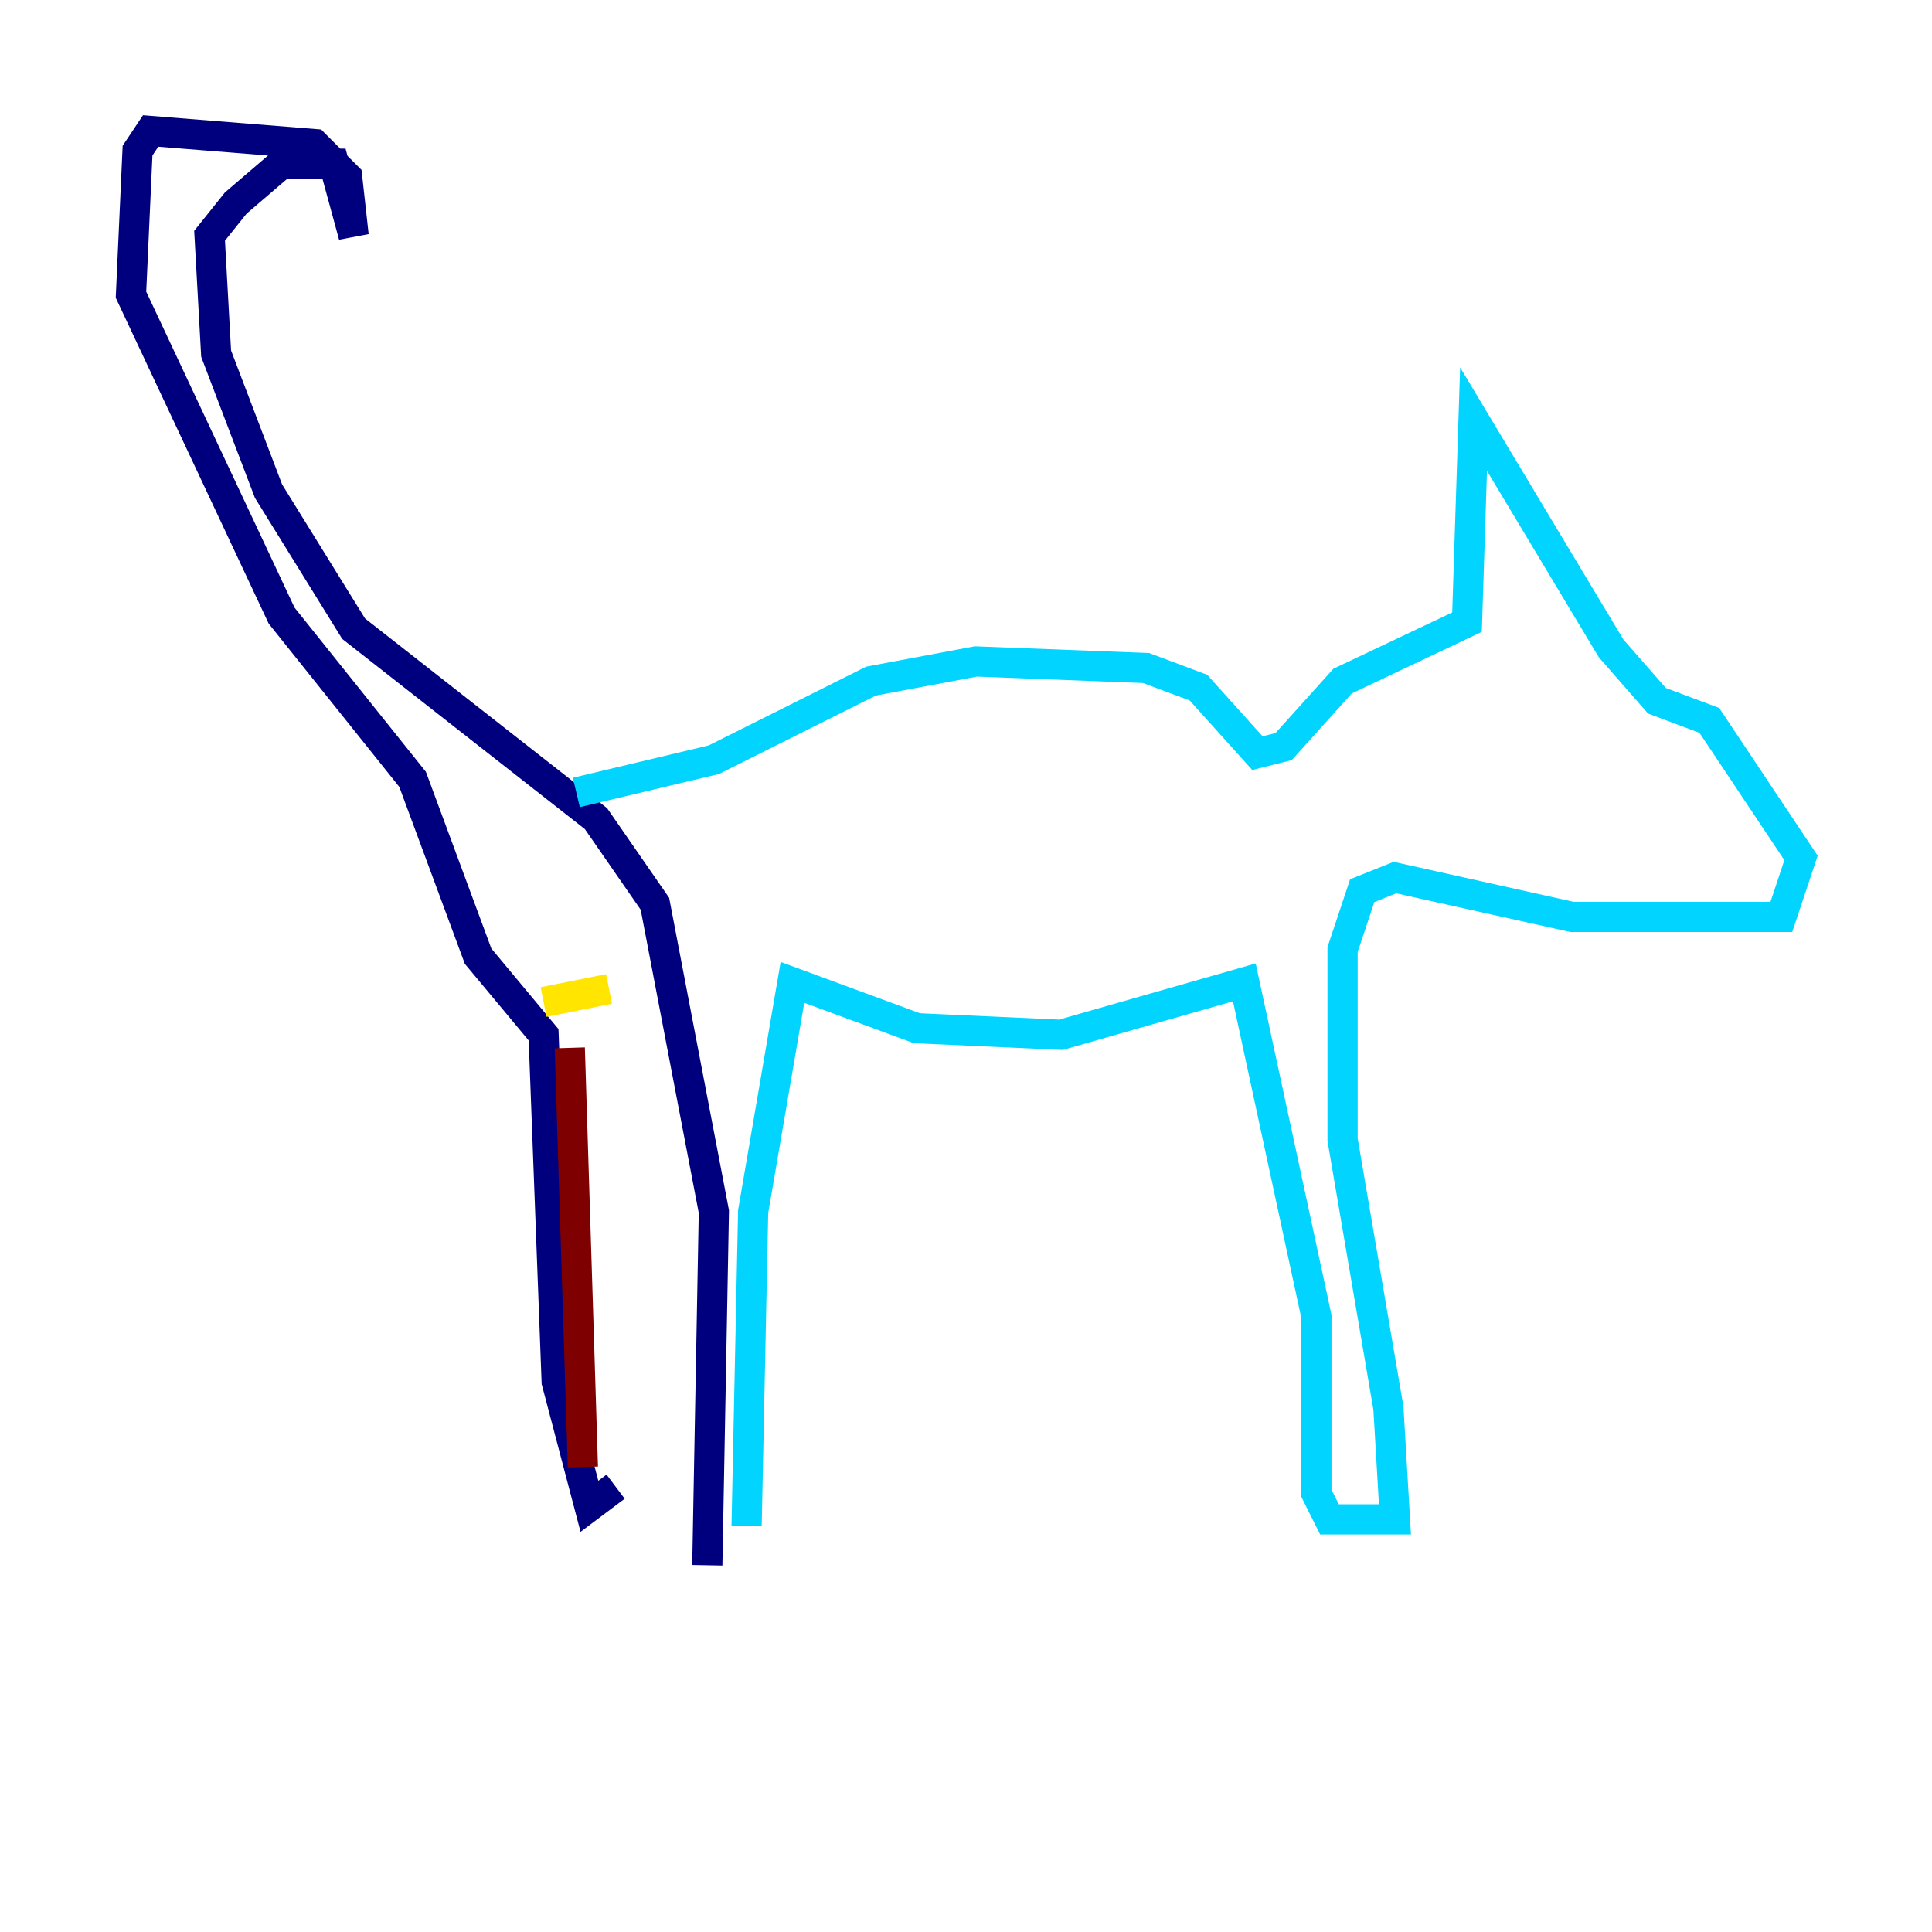 <?xml version="1.0" encoding="utf-8" ?>
<svg baseProfile="tiny" height="128" version="1.2" viewBox="0,0,128,128" width="128" xmlns="http://www.w3.org/2000/svg" xmlns:ev="http://www.w3.org/2001/xml-events" xmlns:xlink="http://www.w3.org/1999/xlink"><defs /><polyline fill="none" points="46.861,103.702 47.295,80.271 43.39,59.878 39.485,54.237 23.43,41.654 17.79,32.542 14.319,23.43 13.885,15.62 15.62,13.451 18.658,10.848 22.129,10.848 23.43,15.62 22.997,11.715 20.827,9.546 9.98,8.678 9.112,9.98 8.678,19.525 18.658,40.786 27.336,51.634 31.675,63.349 36.014,68.556 36.881,91.552 39.051,99.797 40.786,98.495" stroke="#00007f" stroke-width="2" /><polyline fill="none" points="38.183,52.502 47.295,50.332 57.709,45.125 64.651,43.824 75.932,44.258 79.403,45.559 83.308,49.898 85.044,49.464 88.949,45.125 97.193,41.22 97.627,27.77 106.739,42.956 109.776,46.427 113.248,47.729 119.322,56.841 118.02,60.746 104.136,60.746 92.42,58.142 90.251,59.01 88.949,62.915 88.949,75.498 91.986,93.288 92.42,100.664 88.081,100.664 87.214,98.929 87.214,87.214 82.441,65.085 70.291,68.556 60.746,68.122 52.502,65.085 49.898,80.271 49.464,101.098" stroke="#00d4ff" stroke-width="2" /><polyline fill="none" points="36.014,66.386 40.352,65.519" stroke="#ffe500" stroke-width="2" /><polyline fill="none" points="37.749,69.424 38.617,97.193" stroke="#7f0000" stroke-width="2" /></svg>